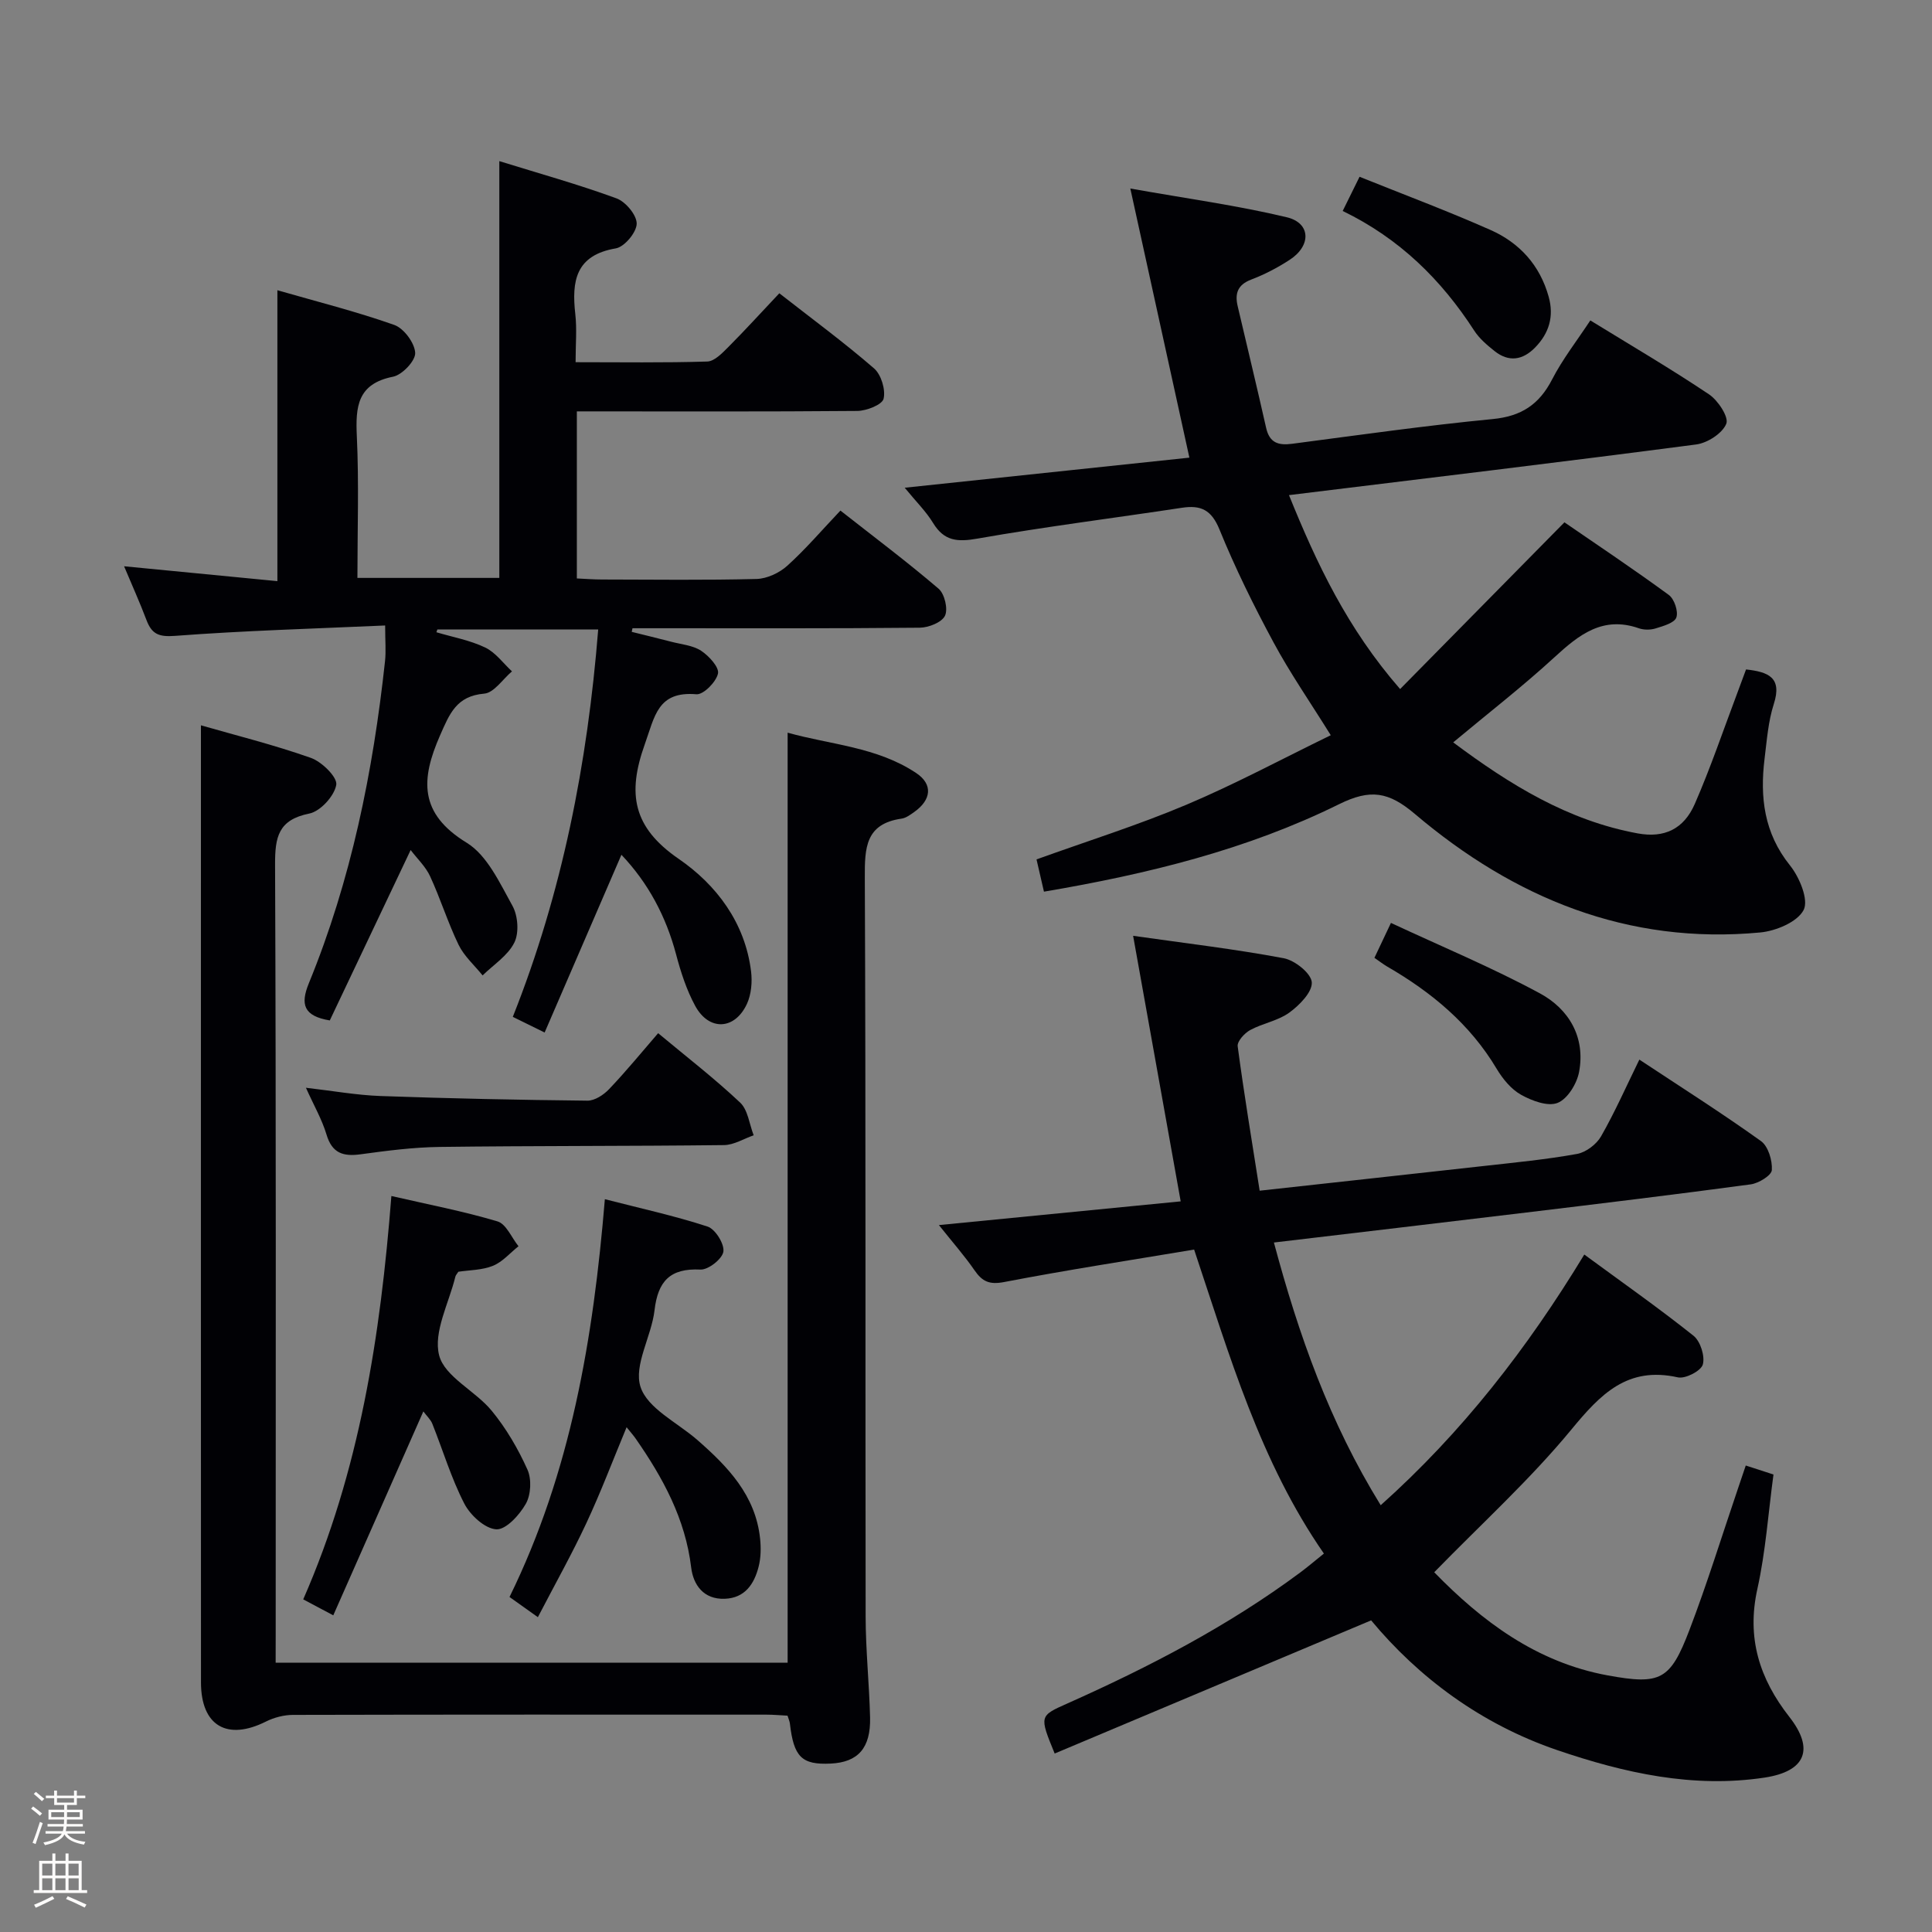 <svg enable-background="new 0 0 400 400" viewBox="0 0 400 400" xmlns="http://www.w3.org/2000/svg"><rect x="0" y="0" width="400" height="400" fill="#808080" stroke="none"/><path d="m6.44 374.46.42-.45c.65.47 1.27.95 1.85 1.44l-.45.49c-.65-.56-1.25-1.06-1.82-1.48m.93 7.33-.63-.26c.55-1.36 1.05-2.8 1.52-4.33.19.1.38.19.59.27-.46 1.29-.95 2.73-1.48 4.32m-.38-10.38.44-.42c.43.34 1.01.82 1.74 1.44l-.49.49c-.53-.51-1.09-1.01-1.69-1.51m2.5.35h1.72v-1.04h.59v1.04h3.52v-1.04h.59v1.04h1.75v.53h-1.75v1.42h-2.03v.97h3.22v2.03h-3.24c0 .35-.01.66-.03.93h3.32v.53h-3.37c-.03.27-.08.58-.15.94h3.96v.53h-3.71c.67.92 1.93 1.48 3.79 1.68-.13.24-.23.44-.29.59-2.13-.38-3.48-1.08-4.04-2.12-.43.97-1.77 1.72-4.03 2.23-.09-.19-.2-.37-.33-.55 2.1-.42 3.37-1.03 3.81-1.83h-3.36v-.53h3.58c.08-.29.13-.61.16-.94h-3.33v-.53h3.39c.02-.27.04-.58.04-.93h-3.23v-2.03h3.25v-.97h-2.07v-1.42h-1.73zm1.12 3.44v1h2.65c.01-.3.02-.44.01-.4v-.25-.35zm1.19-2h3.52v-.91h-3.52zm4.71 2h-2.63v.59c0 .15-.01.28-.01.4h2.64z" fill="#fcfbfa"/><path d="m13.56 383.74h.63v1.52h2.72v6.07h1.13v.6h-11.06v-.6h1.13v-6.07h2.73v-1.52h.63v1.52h2.1v-1.52zm-2.69 8.83.38.56c-1.24.63-2.53 1.25-3.85 1.85-.1-.21-.21-.42-.34-.63 1.36-.55 2.63-1.15 3.81-1.78m-2.13-4.27h2.1v-2.45h-2.1zm0 3.04h2.1v-2.46h-2.1zm2.72-3.04h2.1v-2.45h-2.1zm0 3.04h2.1v-2.46h-2.1zm6.07 3.6c-1.41-.71-2.7-1.3-3.86-1.78l.35-.56c1.45.62 2.75 1.19 3.88 1.72zm-1.25-9.09h-2.1v2.45h2.1zm-2.09 5.49h2.1v-2.46h-2.1z" fill="#fcfbfa"/><g fill="#010105"><path d="m234.6 193.75c10.96 1.56 21.14 2.75 31.18 4.64 2.3.43 5.67 3.12 5.81 4.97.15 2.01-2.54 4.75-4.64 6.28-2.34 1.71-5.52 2.21-8.13 3.63-1.17.64-2.71 2.34-2.57 3.36 1.31 9.84 2.94 19.64 4.55 29.89 15.86-1.75 31.16-3.41 46.45-5.12 6.43-.72 12.89-1.34 19.25-2.49 1.85-.33 4.03-1.98 4.98-3.64 2.87-5.02 5.22-10.35 7.93-15.89 8.68 5.74 17.08 11.07 25.17 16.86 1.51 1.08 2.39 4.02 2.26 6.01-.07 1.11-2.73 2.74-4.38 2.96-15.47 2.09-30.97 3.96-46.47 5.83-17.13 2.07-34.27 4.07-52.24 6.21 5.12 19.12 11.5 37.21 22.11 54.39 16.89-15.11 30.34-32.44 42.15-51.9 7.79 5.72 15.38 11.05 22.61 16.81 1.43 1.14 2.41 4.23 1.93 5.96-.37 1.32-3.61 3-5.15 2.66-10.47-2.34-16.01 3.46-22.08 10.82-8.53 10.35-18.57 19.46-28.38 29.53 9.77 10.03 21.1 18.65 35.96 21.36 10.91 1.99 12.91.98 16.88-9.41 3.67-9.6 6.7-19.44 10.01-29.17.53-1.55 1.05-3.1 1.65-4.88 1.97.64 3.68 1.19 5.74 1.86-1.08 7.97-1.62 15.95-3.33 23.67-2.26 10.16.42 18.6 6.62 26.52 5.21 6.65 3.41 11.26-5.11 12.56-14.81 2.24-29.04-.94-42.96-5.69-15.83-5.4-28.74-15.09-38.52-26.86-22.25 9.36-43.88 18.46-65.52 27.57-3.2-7.81-3.18-7.78 2.64-10.37 16.9-7.54 33.26-16.02 48.17-27.09 1.58-1.18 3.09-2.46 4.93-3.94-13.21-19.05-19.47-40.81-26.87-62.94-13.27 2.22-26.34 4.22-39.32 6.72-3.06.59-4.53-.09-6.14-2.42-2.06-2.99-4.48-5.73-7.38-9.37 16.94-1.66 33.13-3.25 50.06-4.91-3.28-18.29-6.5-36.25-9.85-54.98z"/><path d="m119.43 85.17v34.59c1.72.08 3.46.22 5.21.22 10.66.02 21.33.16 31.99-.11 2.17-.06 4.72-1.25 6.36-2.73 3.81-3.44 7.17-7.38 11.01-11.43 6.91 5.43 13.79 10.59 20.32 16.17 1.25 1.07 1.99 4.2 1.33 5.6-.66 1.38-3.39 2.46-5.23 2.48-18.16.18-36.32.11-54.49.11-1.66 0-3.32 0-4.98 0-.05.25-.11.5-.16.75 2.75.68 5.5 1.35 8.24 2.06 2.08.54 4.43.73 6.14 1.86 1.61 1.06 3.77 3.42 3.48 4.72-.39 1.75-3.01 4.4-4.47 4.28-8.02-.68-8.6 4.53-10.69 10.37-3.65 10.22-2.48 17.18 7.03 23.71 7.77 5.34 13.74 13.18 14.98 23.29.27 2.19.05 4.75-.85 6.72-2.51 5.43-7.85 5.68-10.71.44-1.8-3.31-3-7.03-3.97-10.7-2.09-7.86-5.76-14.75-11.31-20.6-5.26 12.17-10.45 24.18-15.9 36.8-2.6-1.28-4.45-2.19-6.59-3.24 10.26-25.81 15.47-52.51 17.68-80.2-11.44 0-22.37 0-33.3 0-.07.19-.13.38-.2.57 3.39 1.01 6.95 1.65 10.1 3.16 2.15 1.02 3.72 3.25 5.55 4.94-1.91 1.61-3.72 4.44-5.75 4.61-5.76.49-7.17 4.17-9.14 8.64-4.01 9.12-4.38 16.18 5.51 22.23 4.26 2.61 6.85 8.34 9.48 13.06 1.14 2.05 1.4 5.58.39 7.61-1.33 2.69-4.3 4.57-6.57 6.8-1.69-2.1-3.82-3.97-4.97-6.33-2.23-4.6-3.75-9.54-5.9-14.19-.93-2.02-2.68-3.66-4.03-5.44-5.7 12.01-11.22 23.65-16.74 35.28-5.44-.91-6.12-3.33-4.34-7.69 8.76-21.37 13.29-43.78 15.77-66.65.23-2.09.03-4.24.03-7.43-14.7.66-29.13 1.06-43.5 2.15-3.41.26-4.82-.39-5.92-3.29-1.38-3.65-2.99-7.21-4.63-11.12 10.92 1.06 21.26 2.06 31.74 3.08 0-20.28 0-39.83 0-60.23 8.15 2.35 16.3 4.39 24.19 7.18 1.99.7 4.23 3.72 4.34 5.78.09 1.63-2.68 4.56-4.57 4.94-7.42 1.47-7.8 6.21-7.51 12.37.45 9.63.12 19.29.12 29.29h29.38c0-28.4 0-56.91 0-86.29 8.26 2.56 16.37 4.82 24.26 7.71 1.89.69 4.21 3.47 4.18 5.25-.03 1.79-2.53 4.79-4.31 5.1-8.35 1.42-9.17 6.77-8.4 13.61.35 3.09.06 6.25.06 9.96 9.39 0 18.34.14 27.27-.14 1.48-.05 3.08-1.73 4.32-2.97 3.52-3.53 6.87-7.22 10.59-11.16 6.69 5.23 13.36 10.14 19.6 15.54 1.49 1.29 2.43 4.4 1.99 6.29-.29 1.24-3.52 2.51-5.44 2.53-19.16.17-38.31.09-58.07.09z"/><path d="m216.14 184.61c-.59-2.57-1.07-4.62-1.54-6.68 10.56-3.81 20.99-7.08 31.01-11.31 10.07-4.25 19.75-9.46 29.91-14.4-4.3-6.91-8.44-12.88-11.86-19.24-4.09-7.59-7.93-15.37-11.18-23.35-1.66-4.07-3.84-5.1-7.78-4.5-14.11 2.14-28.27 3.91-42.32 6.38-4.17.74-6.91.52-9.2-3.24-1.44-2.37-3.48-4.37-5.87-7.29 20.16-2.13 39.49-4.18 58.94-6.23-4.03-18.36-7.95-36.23-12.23-55.72 11.74 2.09 22.19 3.51 32.39 5.95 4.99 1.19 5.11 5.88.61 8.81-2.5 1.63-5.2 3.04-7.99 4.1-2.8 1.07-3.39 2.89-2.79 5.46 1.96 8.4 4 16.78 5.89 25.2.7 3.14 2.52 3.71 5.4 3.33 13.83-1.81 27.65-3.78 41.53-5.12 5.91-.57 9.61-3.01 12.28-8.19 2.18-4.23 5.16-8.04 7.92-12.23 8.54 5.25 16.72 10.04 24.58 15.31 1.86 1.25 4.13 4.71 3.57 6.08-.8 1.99-3.89 3.98-6.22 4.29-27.83 3.65-55.71 6.98-84.32 10.49 5.73 14.17 12.09 27.62 23.01 40.15 11.38-11.54 22.42-22.75 34.02-34.52 6.73 4.63 14.28 9.67 21.6 15.03 1.15.84 2.01 3.41 1.57 4.67-.4 1.14-2.72 1.78-4.3 2.27-1.06.33-2.42.33-3.46-.03-7.47-2.61-12.4 1.33-17.49 6.01-6.6 6.06-13.71 11.57-20.95 17.61 11.72 8.76 23.79 16.21 38.22 18.85 5.48 1 9.52-.89 11.8-6.11 3.25-7.44 5.86-15.16 8.73-22.77.63-1.68 1.25-3.36 1.88-5.07 4.61.51 7.52 1.65 5.75 7.15-1.16 3.6-1.44 7.5-1.91 11.29-.99 8.01-.12 15.45 5.27 22.15 1.96 2.44 3.9 7.13 2.81 9.22-1.3 2.49-5.75 4.35-9.01 4.65-27.42 2.57-50.94-7.14-71.45-24.52-5.46-4.63-9.22-5.26-15.76-2.02-19 9.38-39.49 14.43-61.06 18.09z"/><path d="m57.07 344.25h106c0-63.93 0-127.8 0-192.56 8.82 2.49 18.48 2.93 26.62 8.36 3.52 2.35 3.13 5.55-.4 8.06-.81.57-1.71 1.25-2.64 1.38-7.45 1.07-7.63 6.01-7.6 12.19.22 50.99.09 101.99.17 152.98.01 6.98.75 13.95.92 20.93.15 6.34-2.51 9.27-8.15 9.54-5.99.29-7.65-1.35-8.45-8.28-.05-.47-.27-.93-.49-1.64-1.45-.07-2.91-.21-4.37-.21-32.66-.01-65.33-.03-97.99.05-1.88 0-3.93.53-5.61 1.37-8.05 4.04-13.46.9-13.47-8.08-.02-55.16-.01-110.32-.01-165.48 0-10.77 0-21.55 0-32.69 7.02 2.02 15.02 4.01 22.76 6.74 2.27.8 5.53 4.01 5.26 5.58-.4 2.32-3.29 5.49-5.59 5.95-6.42 1.29-7.1 4.86-7.08 10.56.22 52.99.13 105.99.13 158.98-.01 1.98-.01 3.96-.01 6.27z"/><path d="m125.23 248.28c7.34 1.89 14.42 3.43 21.27 5.67 1.59.52 3.5 3.58 3.27 5.18-.22 1.51-3.12 3.8-4.75 3.72-6.3-.31-8.81 2.41-9.51 8.45-.63 5.4-4.35 11.35-2.9 15.83 1.43 4.45 7.6 7.38 11.71 10.95 6.36 5.55 12.11 11.51 13.05 20.47.2 1.92.17 3.98-.31 5.83-.91 3.57-2.83 6.48-7.01 6.63-4.37.16-6.51-2.86-6.95-6.48-1.21-10.09-5.85-18.57-11.49-26.68-.45-.65-.99-1.25-1.88-2.36-2.89 6.96-5.37 13.53-8.34 19.88-3 6.42-6.48 12.62-10.03 19.45-2.36-1.68-4.04-2.88-5.87-4.18 12.71-25.91 17.34-53.46 19.74-82.36z"/><path d="m87.65 292.22c-6.24 14.12-12.31 27.88-18.65 42.22-2.58-1.37-4.25-2.26-6.22-3.31 11.67-26.61 15.99-54.53 18.25-83.51 7.64 1.76 14.92 3.15 21.98 5.26 1.8.54 2.91 3.37 4.34 5.14-1.75 1.39-3.3 3.24-5.29 4.05-2.23.91-4.85.88-7.16 1.23-.29.46-.55.71-.62 1.01-1.33 5.48-4.6 11.47-3.36 16.3 1.14 4.44 7.49 7.34 10.88 11.47 3 3.64 5.46 7.87 7.4 12.18.89 1.97.73 5.18-.32 7.06-1.31 2.33-4.13 5.43-6.13 5.31-2.37-.14-5.39-2.93-6.63-5.34-2.7-5.25-4.41-11-6.61-16.51-.35-.88-1.14-1.59-1.86-2.56z"/><path d="m136.26 213.91c5.86 4.88 11.66 9.36 16.97 14.36 1.63 1.53 1.91 4.48 2.81 6.78-2.05.71-4.1 2.01-6.16 2.03-19.62.23-39.24.13-58.85.38-5.45.07-10.92.78-16.33 1.52-3.63.5-5.94-.19-7.1-4.08-.94-3.14-2.63-6.05-4.26-9.69 5.51.63 10.47 1.53 15.45 1.71 14.27.51 28.55.81 42.82.96 1.51.02 3.36-1.19 4.48-2.37 3.54-3.71 6.79-7.69 10.17-11.6z"/><path d="m277.99 43.68c1.27-2.58 2.21-4.49 3.49-7.08 9.14 3.68 18.25 7.08 27.13 11.02 5.99 2.66 10.22 7.29 12.03 13.83 1.13 4.07.08 7.54-2.81 10.5-2.58 2.64-5.47 3.08-8.43.71-1.54-1.23-3.13-2.58-4.18-4.21-6.81-10.53-15.44-19.06-27.23-24.77z"/><path d="m284.56 198.31c.97-2.04 1.87-3.96 3.42-7.23 10.43 4.87 20.92 9.22 30.85 14.59 5.98 3.23 9.46 9.07 8.1 16.28-.46 2.42-2.38 5.57-4.44 6.39-2.03.81-5.33-.43-7.57-1.68-2.06-1.15-3.81-3.3-5.06-5.39-5.53-9.27-13.48-15.84-22.65-21.15-.85-.5-1.62-1.1-2.65-1.81z"/></g></svg>